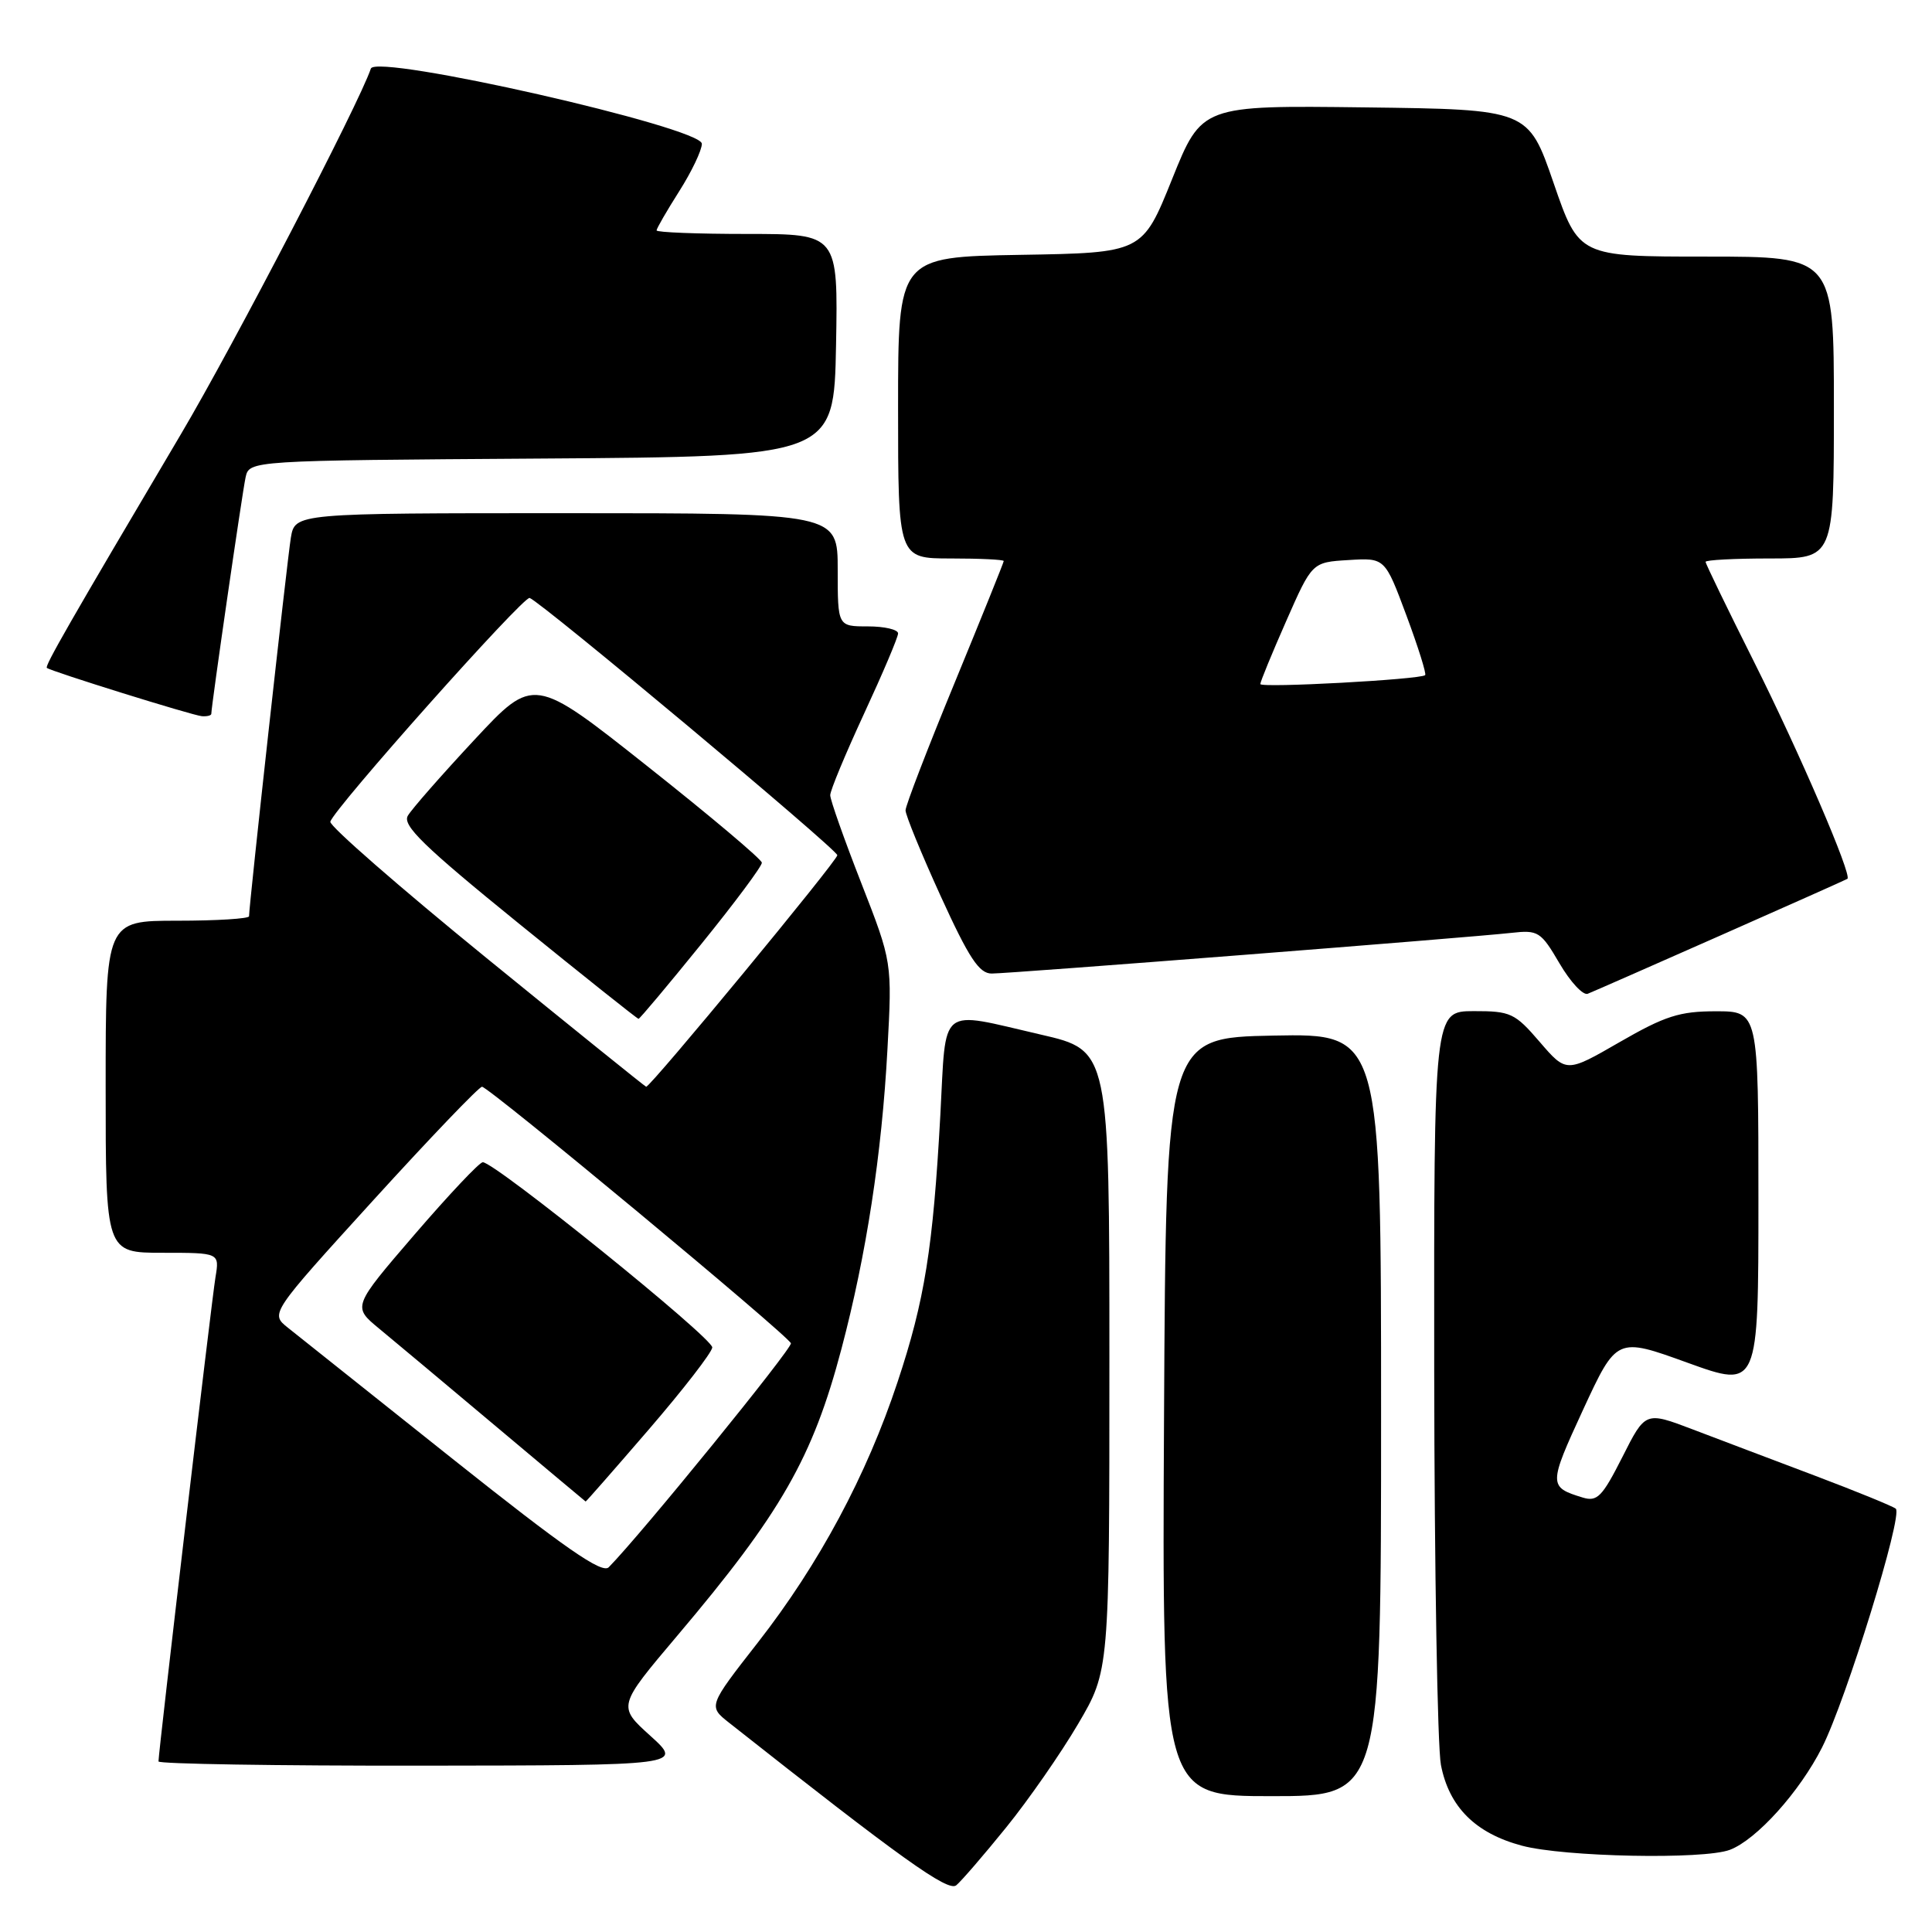 <?xml version="1.0" encoding="UTF-8" standalone="no"?>
<!DOCTYPE svg PUBLIC "-//W3C//DTD SVG 1.1//EN" "http://www.w3.org/Graphics/SVG/1.1/DTD/svg11.dtd" >
<svg xmlns="http://www.w3.org/2000/svg" xmlns:xlink="http://www.w3.org/1999/xlink" version="1.1" viewBox="0 0 256 256">
 <g >
 <path fill="currentColor"
d=" M 133.31 242.16 C 136.28 238.50 140.57 232.32 142.85 228.44 C 147.00 221.38 147.00 221.38 147.00 180.28 C 147.00 139.18 147.00 139.18 137.92 137.09 C 124.21 133.93 125.40 132.97 124.60 147.75 C 123.63 165.41 122.53 172.29 118.93 183.13 C 114.83 195.50 108.52 207.27 100.43 217.63 C 93.83 226.08 93.83 226.08 96.63 228.29 C 119.46 246.31 125.61 250.71 126.71 249.81 C 127.37 249.27 130.34 245.83 133.31 242.16 Z  M 229.22 245.11 C 232.75 243.77 238.46 237.43 241.43 231.55 C 244.62 225.25 252.19 200.74 251.20 199.91 C 250.82 199.59 246.00 197.62 240.50 195.54 C 235.00 193.46 227.69 190.70 224.26 189.39 C 218.02 187.02 218.02 187.02 214.97 193.07 C 212.30 198.34 211.64 199.02 209.71 198.43 C 205.18 197.05 205.18 196.74 209.75 186.83 C 214.22 177.17 214.22 177.17 223.61 180.57 C 233.00 183.96 233.00 183.96 233.00 158.98 C 233.00 134.00 233.00 134.00 227.35 134.00 C 222.56 134.00 220.62 134.62 214.62 138.08 C 207.55 142.16 207.55 142.16 204.02 138.06 C 200.73 134.23 200.16 133.97 195.25 133.98 C 190.00 134.00 190.00 134.00 190.04 181.75 C 190.07 208.01 190.47 231.46 190.93 233.86 C 192.01 239.43 195.49 242.91 201.65 244.56 C 207.24 246.06 225.74 246.43 229.22 245.11 Z  M 183.00 187.47 C 183.00 136.95 183.00 136.95 168.75 137.22 C 154.50 137.50 154.50 137.50 154.24 187.75 C 153.98 238.00 153.98 238.00 168.49 238.00 C 183.00 238.00 183.00 238.00 183.00 187.47 Z  M 86.17 230.00 C 81.84 226.09 81.84 226.09 89.70 216.79 C 103.50 200.48 107.68 193.18 111.50 178.72 C 114.79 166.28 116.84 152.96 117.59 139.06 C 118.22 127.50 118.22 127.50 114.12 117.00 C 111.86 111.22 110.01 105.99 110.01 105.37 C 110.00 104.76 112.03 99.89 114.50 94.55 C 116.97 89.22 119.00 84.44 119.00 83.93 C 119.00 83.42 117.20 83.00 115.00 83.00 C 111.00 83.00 111.00 83.00 111.00 75.50 C 111.00 68.00 111.00 68.00 75.05 68.00 C 39.09 68.00 39.09 68.00 38.54 71.25 C 38.06 74.12 33.00 119.91 33.00 121.41 C 33.00 121.73 28.73 122.00 23.50 122.00 C 14.00 122.00 14.00 122.00 14.00 144.00 C 14.00 166.00 14.00 166.00 21.55 166.00 C 29.09 166.00 29.09 166.00 28.55 169.25 C 28.04 172.33 21.00 232.13 21.00 233.40 C 21.00 233.73 36.64 233.98 55.75 233.96 C 90.50 233.92 90.50 233.92 86.17 230.00 Z  M 228.00 123.94 C 237.07 119.93 244.63 116.56 244.79 116.45 C 245.45 116.01 238.41 99.65 232.42 87.70 C 228.89 80.66 226.00 74.70 226.00 74.45 C 226.00 74.20 229.82 74.00 234.50 74.00 C 243.00 74.00 243.00 74.00 243.00 54.00 C 243.00 34.00 243.00 34.00 226.11 34.00 C 209.22 34.00 209.22 34.00 205.86 24.25 C 202.50 14.50 202.50 14.50 180.87 14.23 C 159.24 13.96 159.24 13.96 155.31 23.73 C 151.38 33.50 151.38 33.50 135.19 33.77 C 119.00 34.05 119.00 34.05 119.00 54.02 C 119.00 74.00 119.00 74.00 126.00 74.00 C 129.85 74.00 133.00 74.15 133.00 74.34 C 133.00 74.53 130.07 81.78 126.50 90.46 C 122.92 99.14 119.99 106.75 119.99 107.37 C 119.98 107.99 122.08 113.11 124.65 118.75 C 128.39 126.95 129.74 129.00 131.40 129.00 C 133.83 129.00 194.73 124.23 200.26 123.61 C 203.82 123.21 204.17 123.43 206.64 127.65 C 208.08 130.11 209.76 131.92 210.38 131.68 C 211.00 131.44 218.93 127.95 228.00 123.94 Z  M 28.00 94.58 C 28.00 93.55 32.10 65.27 32.54 63.26 C 33.03 61.02 33.03 61.02 71.77 60.76 C 110.50 60.50 110.50 60.50 110.78 45.75 C 111.05 31.00 111.05 31.00 99.03 31.00 C 92.41 31.00 87.00 30.79 87.00 30.53 C 87.00 30.28 88.35 27.94 90.00 25.34 C 91.65 22.74 93.00 19.91 93.00 19.05 C 92.99 16.88 49.81 7.07 49.14 9.09 C 47.62 13.65 30.93 45.78 23.99 57.50 C 9.11 82.66 5.91 88.24 6.21 88.50 C 6.74 88.95 25.47 94.79 26.75 94.90 C 27.44 94.95 28.00 94.81 28.00 94.58 Z  M 60.00 193.33 C 49.27 184.79 39.44 176.96 38.15 175.93 C 35.80 174.06 35.80 174.06 49.47 159.03 C 57.00 150.76 63.47 144.00 63.87 144.00 C 64.76 144.00 104.39 176.91 104.80 177.99 C 105.03 178.62 84.94 203.33 80.66 207.67 C 79.78 208.57 74.86 205.15 60.00 193.33 Z  M 85.98 189.40 C 90.53 184.12 94.31 179.24 94.38 178.55 C 94.50 177.33 65.59 154.00 63.97 154.00 C 63.53 154.00 59.47 158.31 54.94 163.57 C 46.71 173.14 46.71 173.14 50.23 176.04 C 52.17 177.64 59.10 183.44 65.63 188.93 C 72.16 194.42 77.55 198.93 77.60 198.96 C 77.66 198.98 81.43 194.68 85.98 189.40 Z  M 64.46 126.94 C 52.93 117.55 43.62 109.43 43.77 108.88 C 44.23 107.16 69.36 78.95 70.18 79.23 C 71.71 79.76 110.89 112.51 110.95 113.32 C 110.99 114.00 86.23 144.00 85.62 144.00 C 85.51 144.00 75.98 136.32 64.46 126.94 Z  M 92.95 125.06 C 97.38 119.59 100.98 114.76 100.95 114.31 C 100.92 113.86 94.11 108.12 85.81 101.55 C 70.72 89.59 70.72 89.59 62.84 98.05 C 58.51 102.70 54.55 107.21 54.04 108.09 C 53.29 109.36 56.14 112.14 68.71 122.34 C 77.29 129.30 84.44 135.00 84.61 135.00 C 84.77 135.00 88.52 130.53 92.95 125.06 Z  M 167.00 90.64 C 167.00 90.33 168.54 86.58 170.43 82.29 C 173.86 74.50 173.86 74.50 178.69 74.21 C 183.51 73.91 183.51 73.91 186.35 81.53 C 187.91 85.72 189.03 89.29 188.84 89.46 C 188.19 90.04 167.00 91.19 167.00 90.64 Z "/>
</g>
</svg>